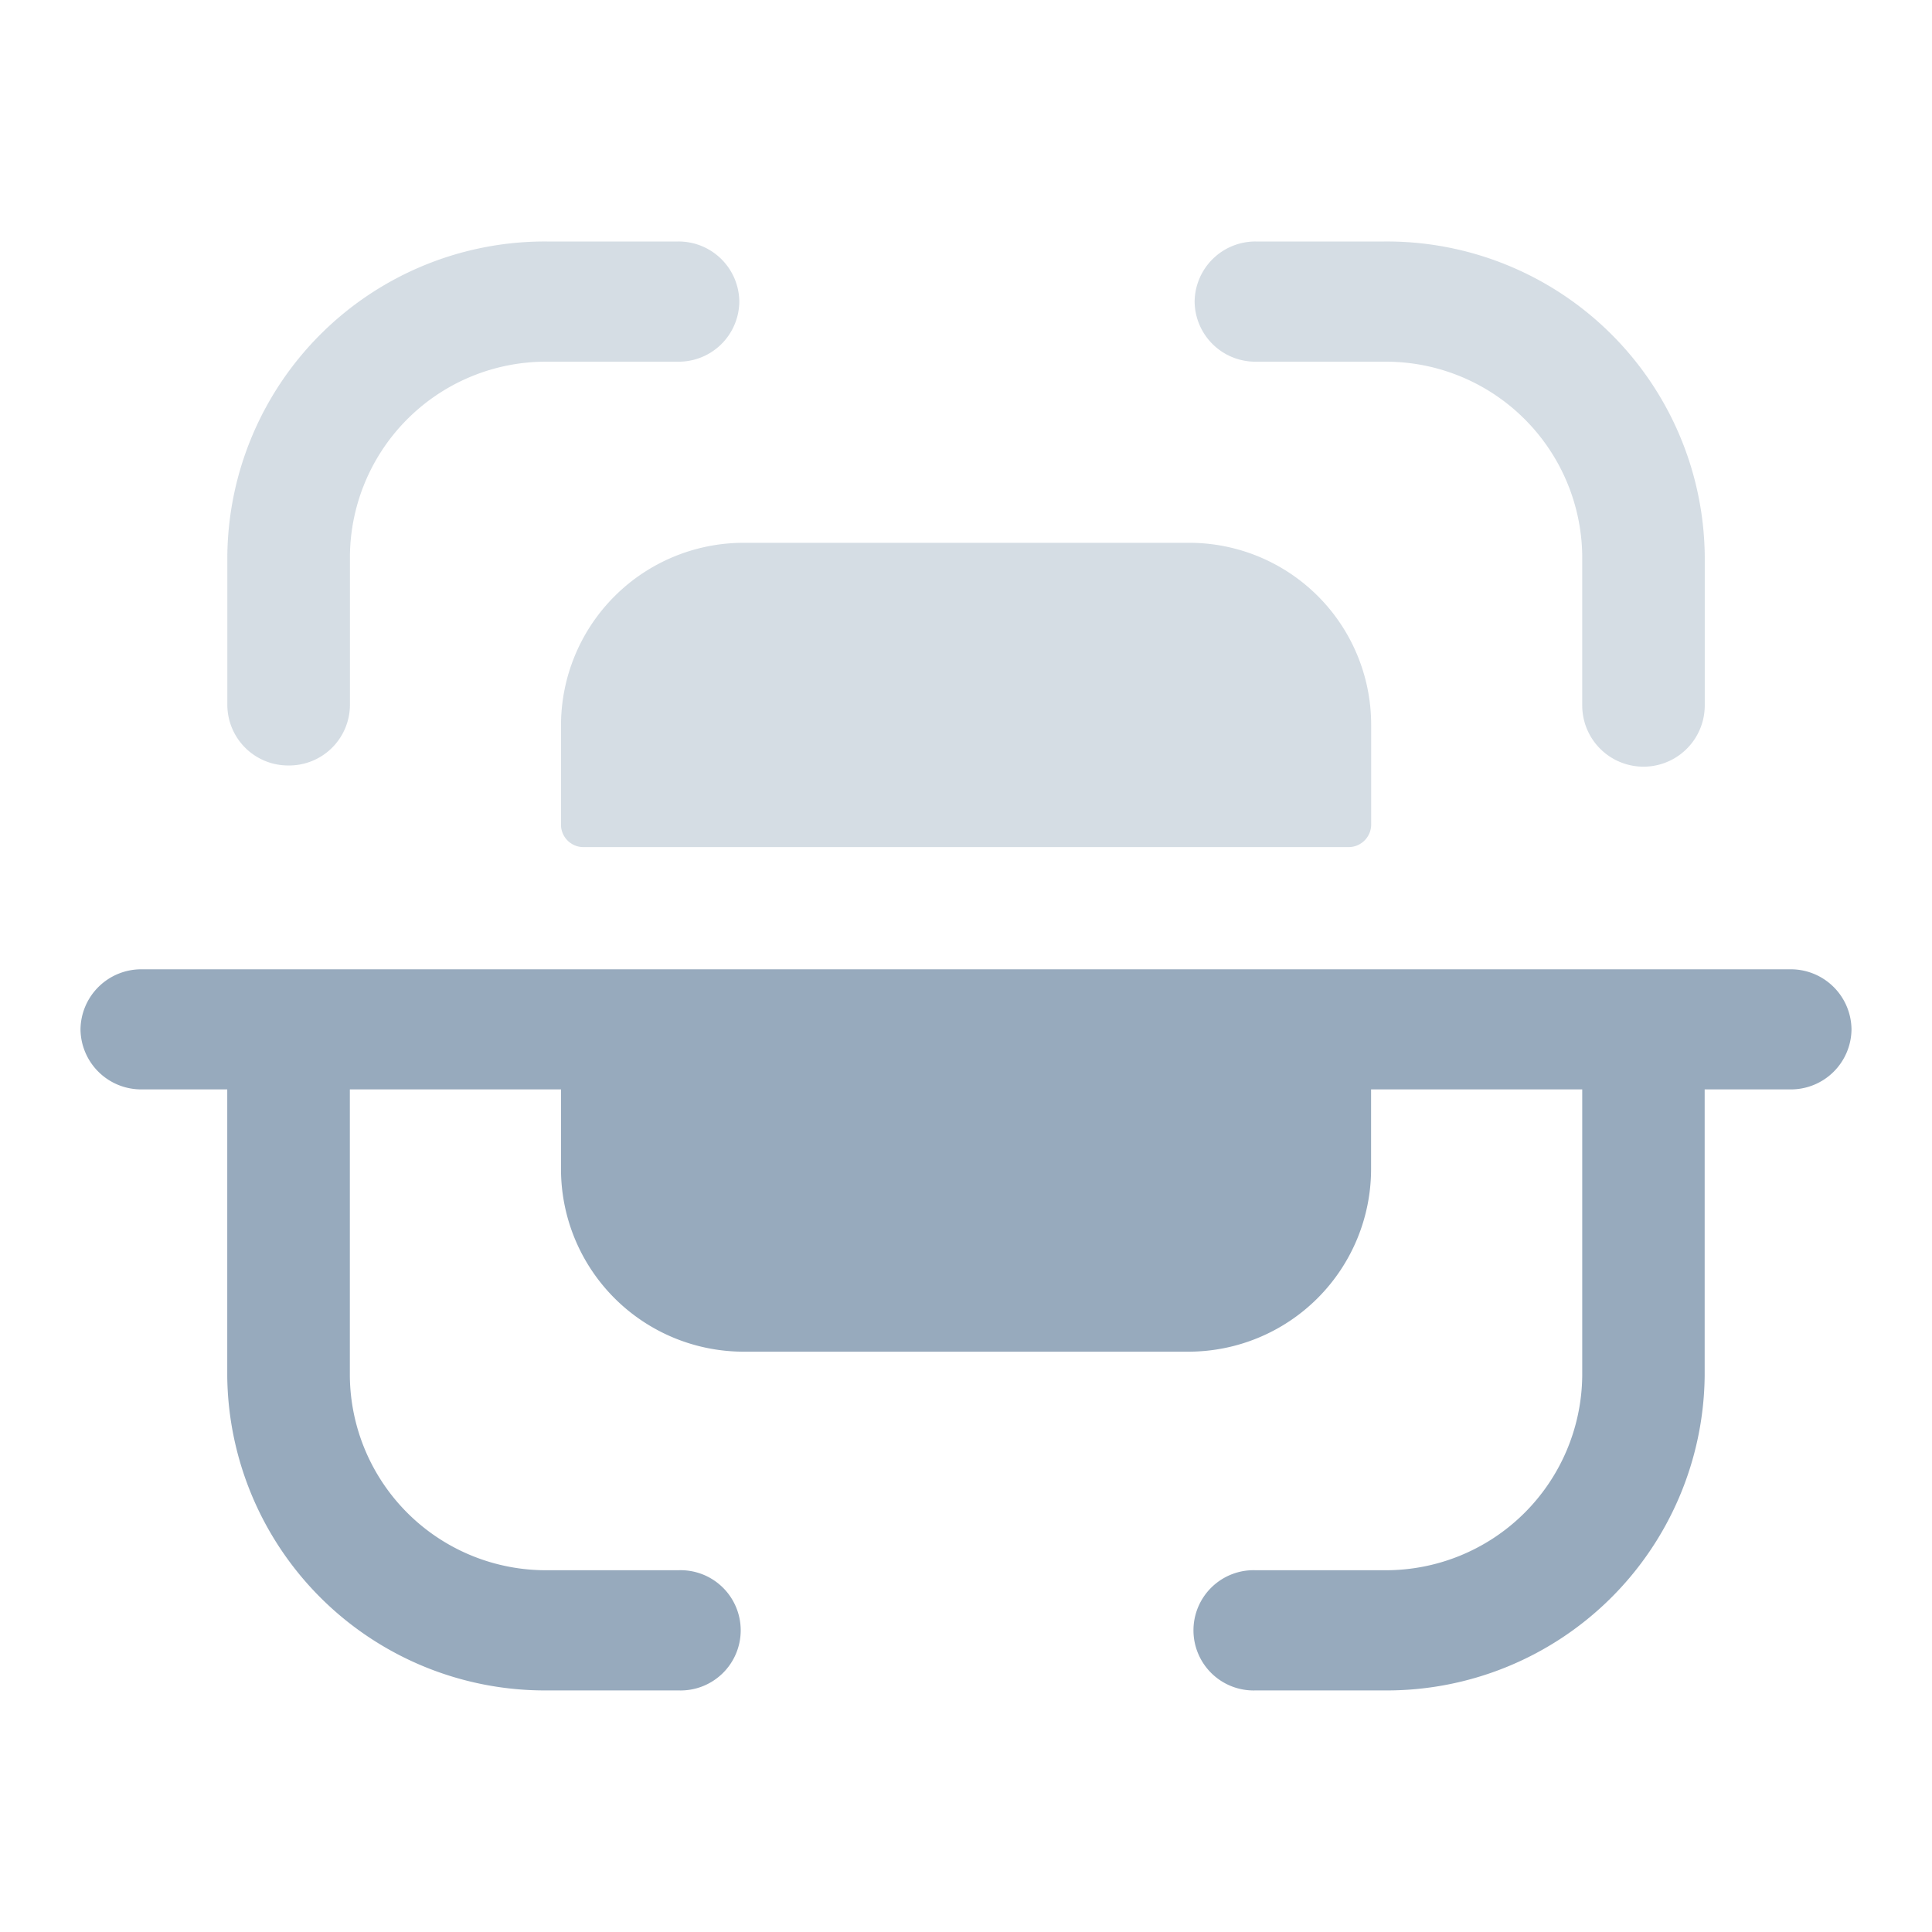 <svg id="Iconly_Bulk_Scan" data-name="Iconly/Bulk/Scan" xmlns="http://www.w3.org/2000/svg" width="24" height="24" viewBox="0 0 24 24">
  <g id="Scan" transform="translate(1 3)">
    <path id="Combined_Shape" data-name="Combined Shape" d="M4.415,7.523a.279.279,0,0,1-.27-.269V6.008a2.269,2.269,0,0,1,2.27-2.265h5.523a2.26,2.26,0,0,1,2.271,2.265V7.254a.281.281,0,0,1-.274.269Zm12.416-1.76V3.906A2.44,2.44,0,0,0,14.37,1.493H12.777a.754.754,0,0,1-.761-.745A.755.755,0,0,1,12.777,0H14.37a3.948,3.948,0,0,1,3.983,3.906V5.763a.761.761,0,0,1-1.522,0ZM0,5.762V3.9A3.945,3.945,0,0,1,3.974,0H5.6a.754.754,0,0,1,.76.747.753.753,0,0,1-.76.746H3.975A2.436,2.436,0,0,0,1.523,3.9V5.762a.755.755,0,0,1-.761.747A.755.755,0,0,1,0,5.762Z" transform="translate(1.824 0)" fill="#97aabd" opacity="0.4"/>
    <path id="Fill_7" data-name="Fill 7" d="M21.239,0H.762A.755.755,0,0,0,0,.747a.754.754,0,0,0,.762.745H1.823V5.056A3.946,3.946,0,0,0,5.8,8.958H7.427a.747.747,0,1,0,0-1.493H5.8A2.436,2.436,0,0,1,3.346,5.056V1.492H5.969v.991A2.269,2.269,0,0,0,8.238,4.75h5.524a2.269,2.269,0,0,0,2.27-2.266V1.492h2.623v3.56a2.44,2.44,0,0,1-2.461,2.413H14.6a.747.747,0,1,0,0,1.493h1.593a3.949,3.949,0,0,0,3.983-3.907V1.492h1.062A.753.753,0,0,0,22,.747.754.754,0,0,0,21.239,0" transform="translate(0 9.041)" fill="#97aabd"/>
  </g>
</svg>
